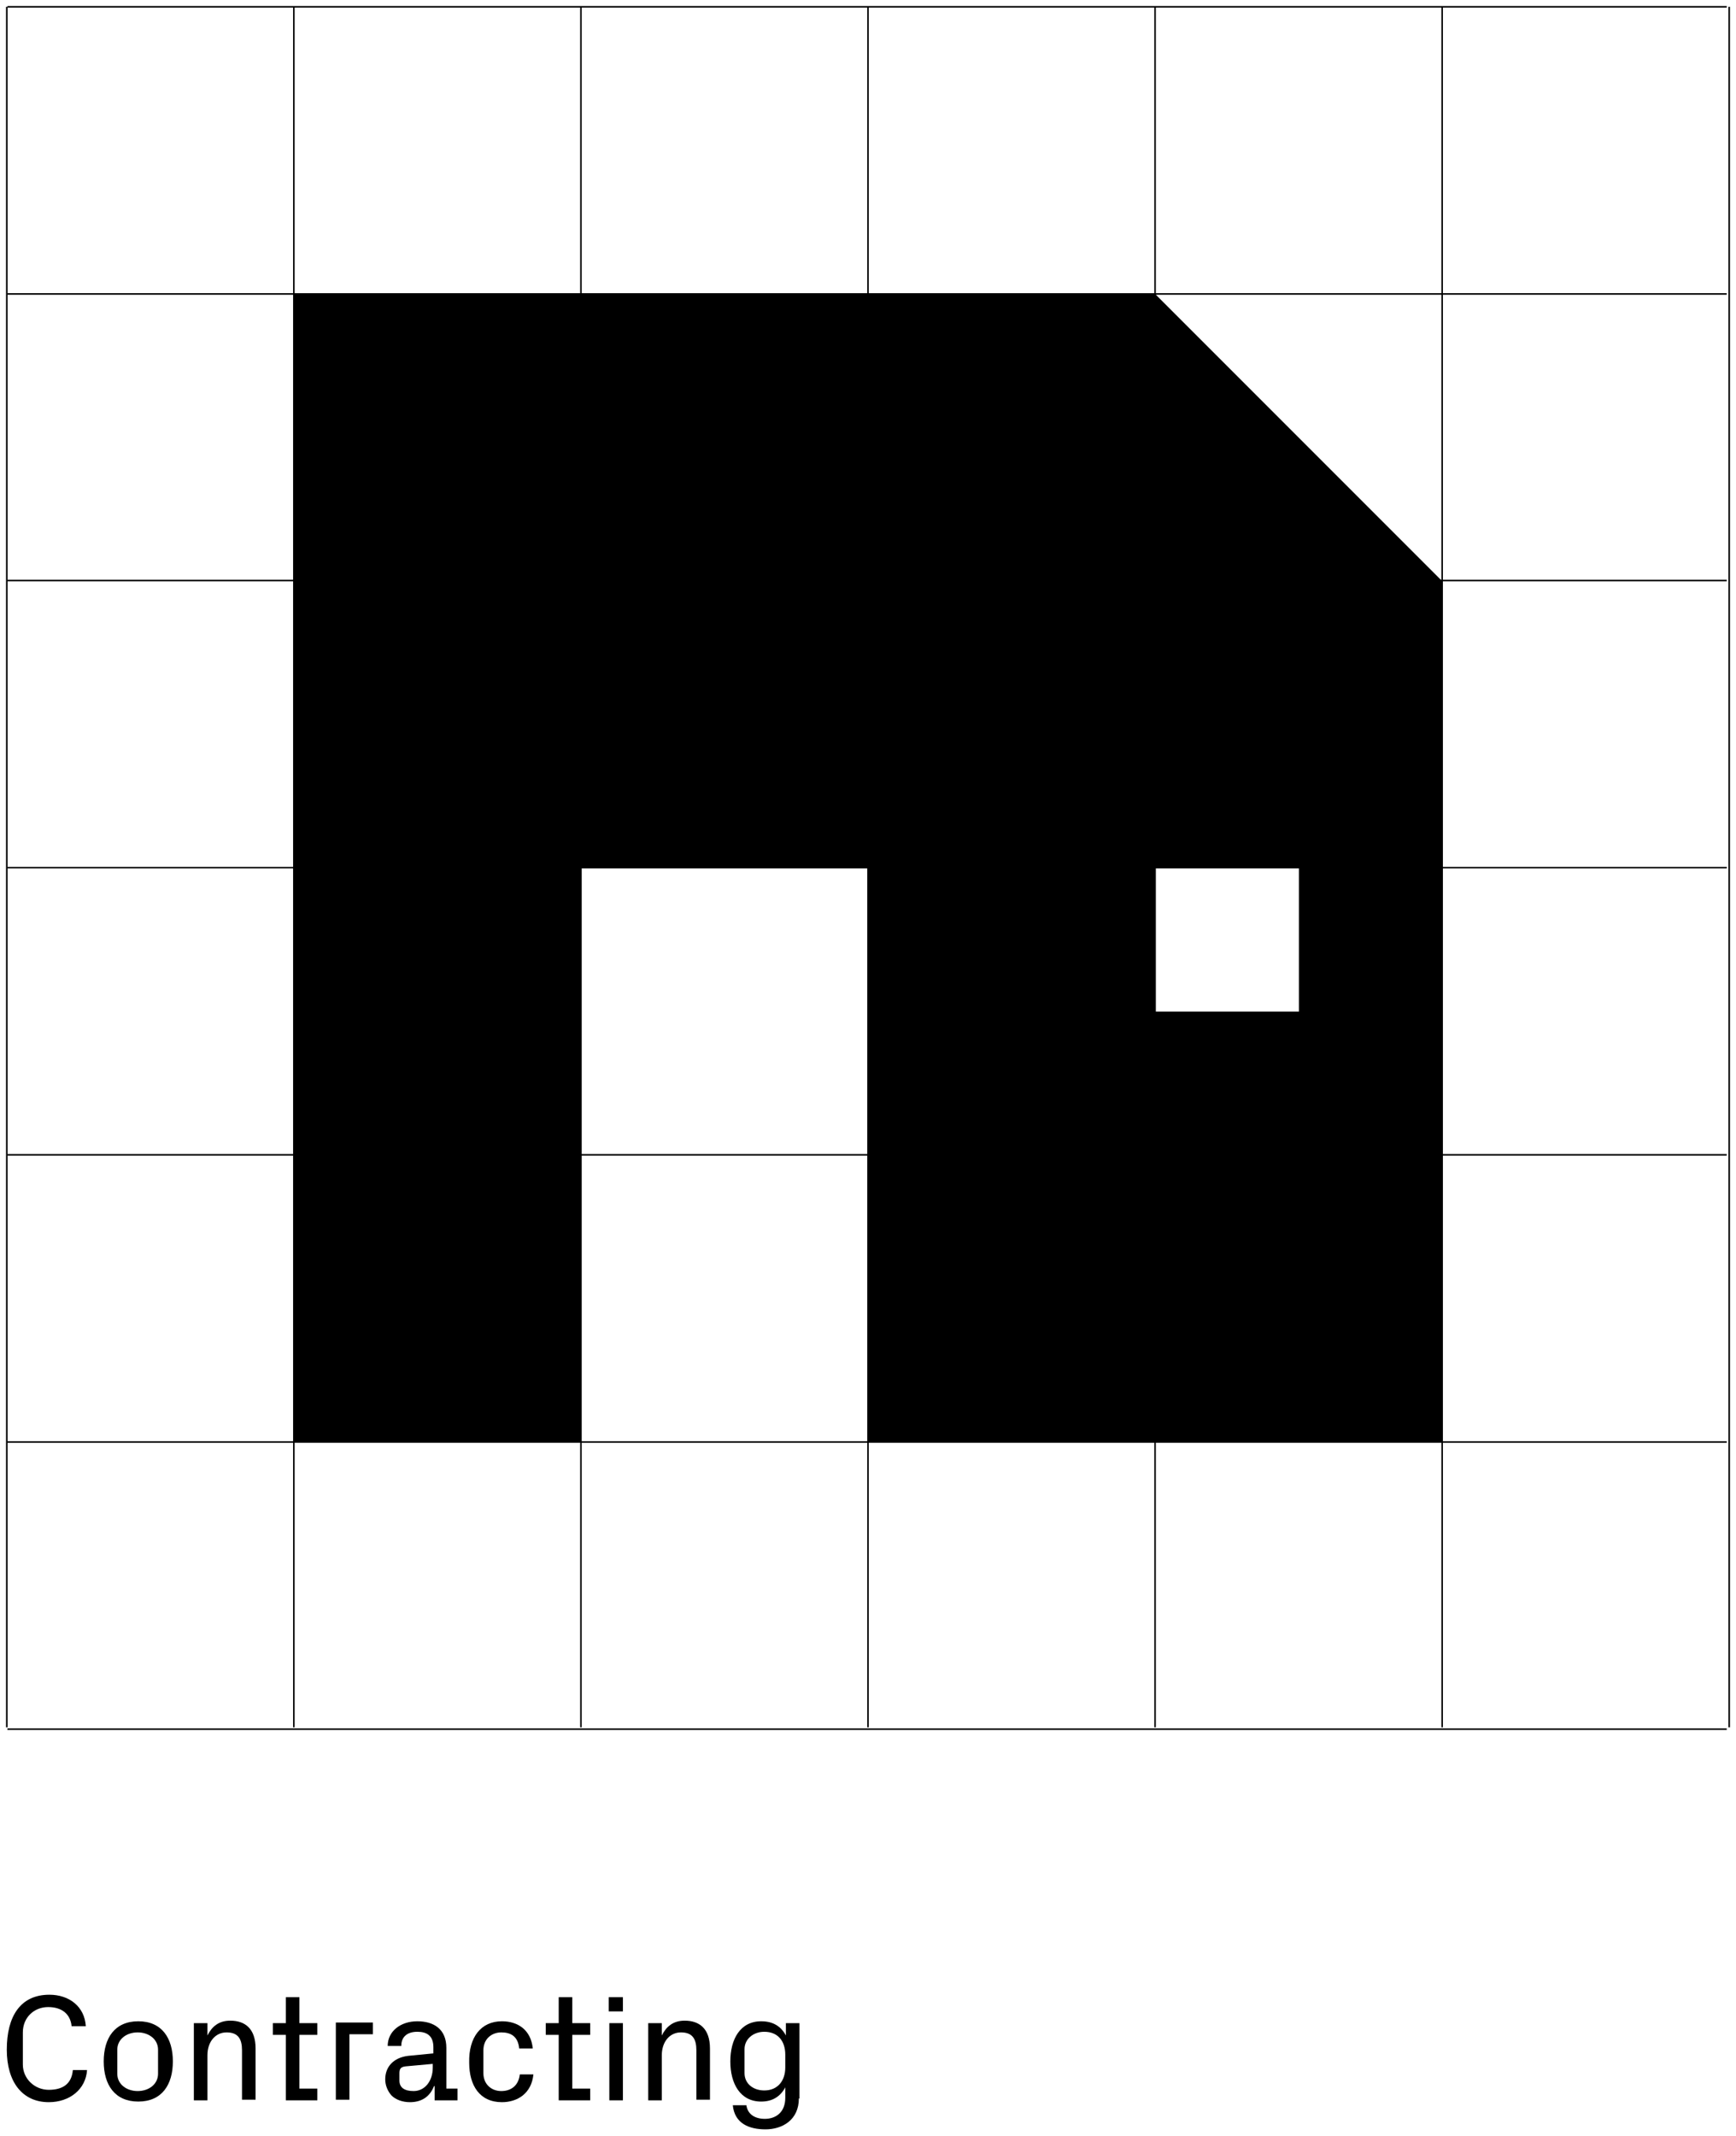 <?xml version="1.0" encoding="utf-8"?>
<!-- Generator: Adobe Illustrator 22.1.0, SVG Export Plug-In . SVG Version: 6.00 Build 0)  -->
<svg version="1.1" id="Layer_1" xmlns="http://www.w3.org/2000/svg" xmlns:xlink="http://www.w3.org/1999/xlink" x="0px" y="0px"
	 viewBox="0 0 281.2 345.9" style="enable-background:new 0 0 281.2 345.9;" xml:space="preserve">
<style type="text/css">
	.st0{fill:none;stroke:#000000;stroke-width:0.25;stroke-miterlimit:10;}
</style>
<g>
	<line class="st0" x1="280.1" y1="1.1" x2="280.1" y2="279.7"/>
	<g>
		<path d="M1.1,331.9c0-5.4,2.2-8.9,6.9-8.9c3.2,0,5.7,1.9,5.9,5.1h-2.3c-0.2-2-1.6-3.1-3.8-3.1c-2.3,0-4.1,1.7-4.1,4.1v5.2
			c0,2.3,1.9,4.1,4.2,4.1c2.2,0,3.7-0.9,3.9-3.2h2.3c-0.2,3.1-2.8,5.2-6.2,5.2C3.6,340.4,1.1,337.1,1.1,331.9z"/>
		<path d="M22.4,340.3c-3.8,0-5.6-2.7-5.6-6.5c0-3.8,1.8-6.5,5.6-6.5s5.6,2.7,5.6,6.5C28,337.6,26.2,340.3,22.4,340.3z M25.6,331.9
			c0-1.7-1.5-2.8-3.3-2.8c-1.8,0-3.3,1.1-3.3,2.8v3.9c0,1.7,1.5,2.8,3.3,2.8c1.8,0,3.3-1.1,3.3-2.8V331.9z"/>
		<path d="M33.6,329.6c0.7-1.4,1.8-2.4,3.7-2.4c2.4,0,4.1,1.3,4.1,4.5v8.3h-2.2V332c0-1.8-0.6-2.9-2.5-2.9c-1.8,0-3.1,1.5-3.1,3.7
			v7.3h-2.2v-12.5h2.2V329.6z"/>
		<path d="M48.5,338.2h2.9v1.9h-5.1v-10.6h-2.1v-1.9h2.1v-4.2h2.2v4.2h2.9v1.9h-2.9V338.2z"/>
		<path d="M54.4,327.5h6v1.9h-3.8v10.6h-2.2V327.5z"/>
		<path d="M74.1,338.2v1.9h-3.7l0-2.3h-0.1c-0.7,1.8-2.1,2.6-3.9,2.6c-1.2,0-2.3-0.4-3-1.1c-0.6-0.7-1-1.6-1-2.6
			c0-2,1.3-3.5,3.7-3.8l4.1-0.4v-1c0-1.9-1.1-2.5-2.6-2.5c-1.5,0-2.6,0.7-2.6,2.3h-2.2c0-2.4,2.1-4,4.8-4c2.7,0,4.7,1.3,4.7,4.3v6.6
			H74.1z M70.1,334.8v-0.6l-4.4,0.4c-0.9,0.1-1,0.5-1,1.2v1.1c0,1.2,0.9,1.7,2.3,1.7C68.8,338.6,70.1,337,70.1,334.8z"/>
		<path d="M81.3,327.3c2.6,0,4.7,1.4,5,4.4h-2.2c-0.2-2-1.4-2.6-2.9-2.6s-2.9,1-2.9,2.9v3.7c0,1.8,1.3,2.9,2.9,2.9
			c1.6,0,2.8-0.9,3-2.7h2.2c-0.3,3.1-2.6,4.5-5.1,4.5c-3.6,0-5.3-2.7-5.3-6.4C75.9,329.9,77.9,327.3,81.3,327.3z"/>
		<path d="M92.7,338.2h2.9v1.9h-5.1v-10.6h-2.1v-1.9h2.1v-4.2h2.2v4.2h2.9v1.9h-2.9V338.2z"/>
		<path d="M100.9,325.7h-2.3v-2.3h2.3V325.7z M98.7,340.1v-12.5h2.2v12.5H98.7z"/>
		<path d="M107.2,329.6c0.7-1.4,1.8-2.4,3.7-2.4c2.4,0,4.1,1.3,4.1,4.5v8.3h-2.2V332c0-1.8-0.6-2.9-2.5-2.9c-1.8,0-3.1,1.5-3.1,3.7
			v7.3h-2.2v-12.5h2.2V329.6z"/>
		<path d="M129.4,339.8c0,3.5-2.7,5-5.4,5c-2.6,0-5-0.9-5.3-3.9h2.2c0.2,1.4,1.3,2.2,3,2.2s3.3-1,3.3-3.4V338
			c-0.8,1.5-2.1,2.3-3.9,2.3c-3.4,0-5-2.9-5-6.5c0-3.6,1.6-6.5,5-6.5c1.9,0,3.2,0.8,4,2.3v-2h2.2V339.8z M127.2,332.7
			c0-2.2-1.2-3.7-3.4-3.7c-1.8,0-3.2,1.2-3.2,2.8v3.9c0,1.7,1.4,2.8,3.2,2.8c2.2,0,3.4-1.6,3.4-3.7V332.7z"/>
	</g>
	<g>
		<g>
			<line class="st0" x1="1.1" y1="1.1" x2="1.1" y2="279.7"/>
			<line class="st0" x1="47.6" y1="1.1" x2="47.6" y2="279.7"/>
			<line class="st0" x1="94.1" y1="1.1" x2="94.1" y2="279.7"/>
			<line class="st0" x1="140.6" y1="1.1" x2="140.6" y2="279.7"/>
			<line class="st0" x1="187.1" y1="1.1" x2="187.1" y2="279.7"/>
			<line class="st0" x1="233.6" y1="1.1" x2="233.6" y2="279.7"/>
			<line class="st0" x1="1.2" y1="1.1" x2="279.7" y2="1.1"/>
			<line class="st0" x1="1.2" y1="47.6" x2="279.7" y2="47.6"/>
			<line class="st0" x1="1.2" y1="94" x2="279.7" y2="94"/>
			<line class="st0" x1="1.2" y1="140.5" x2="279.7" y2="140.5"/>
			<line class="st0" x1="1.2" y1="187" x2="279.7" y2="187"/>
			<line class="st0" x1="1.2" y1="233.5" x2="279.7" y2="233.5"/>
			<line class="st0" x1="1.2" y1="280" x2="279.7" y2="280"/>
		</g>
		<path d="M187.1,47.6h-46.5H94.1H47.6v46.5v46.5v46.5v46.5h46.5v-46.5v-46.5h46.5v46.5v46.5h46.5h46.5v-46.5v-46.5V94.1L187.1,47.6
			z M210.4,163.8h-23.3v-23.3h23.3V163.8z"/>
	</g>
</g>
</svg>

